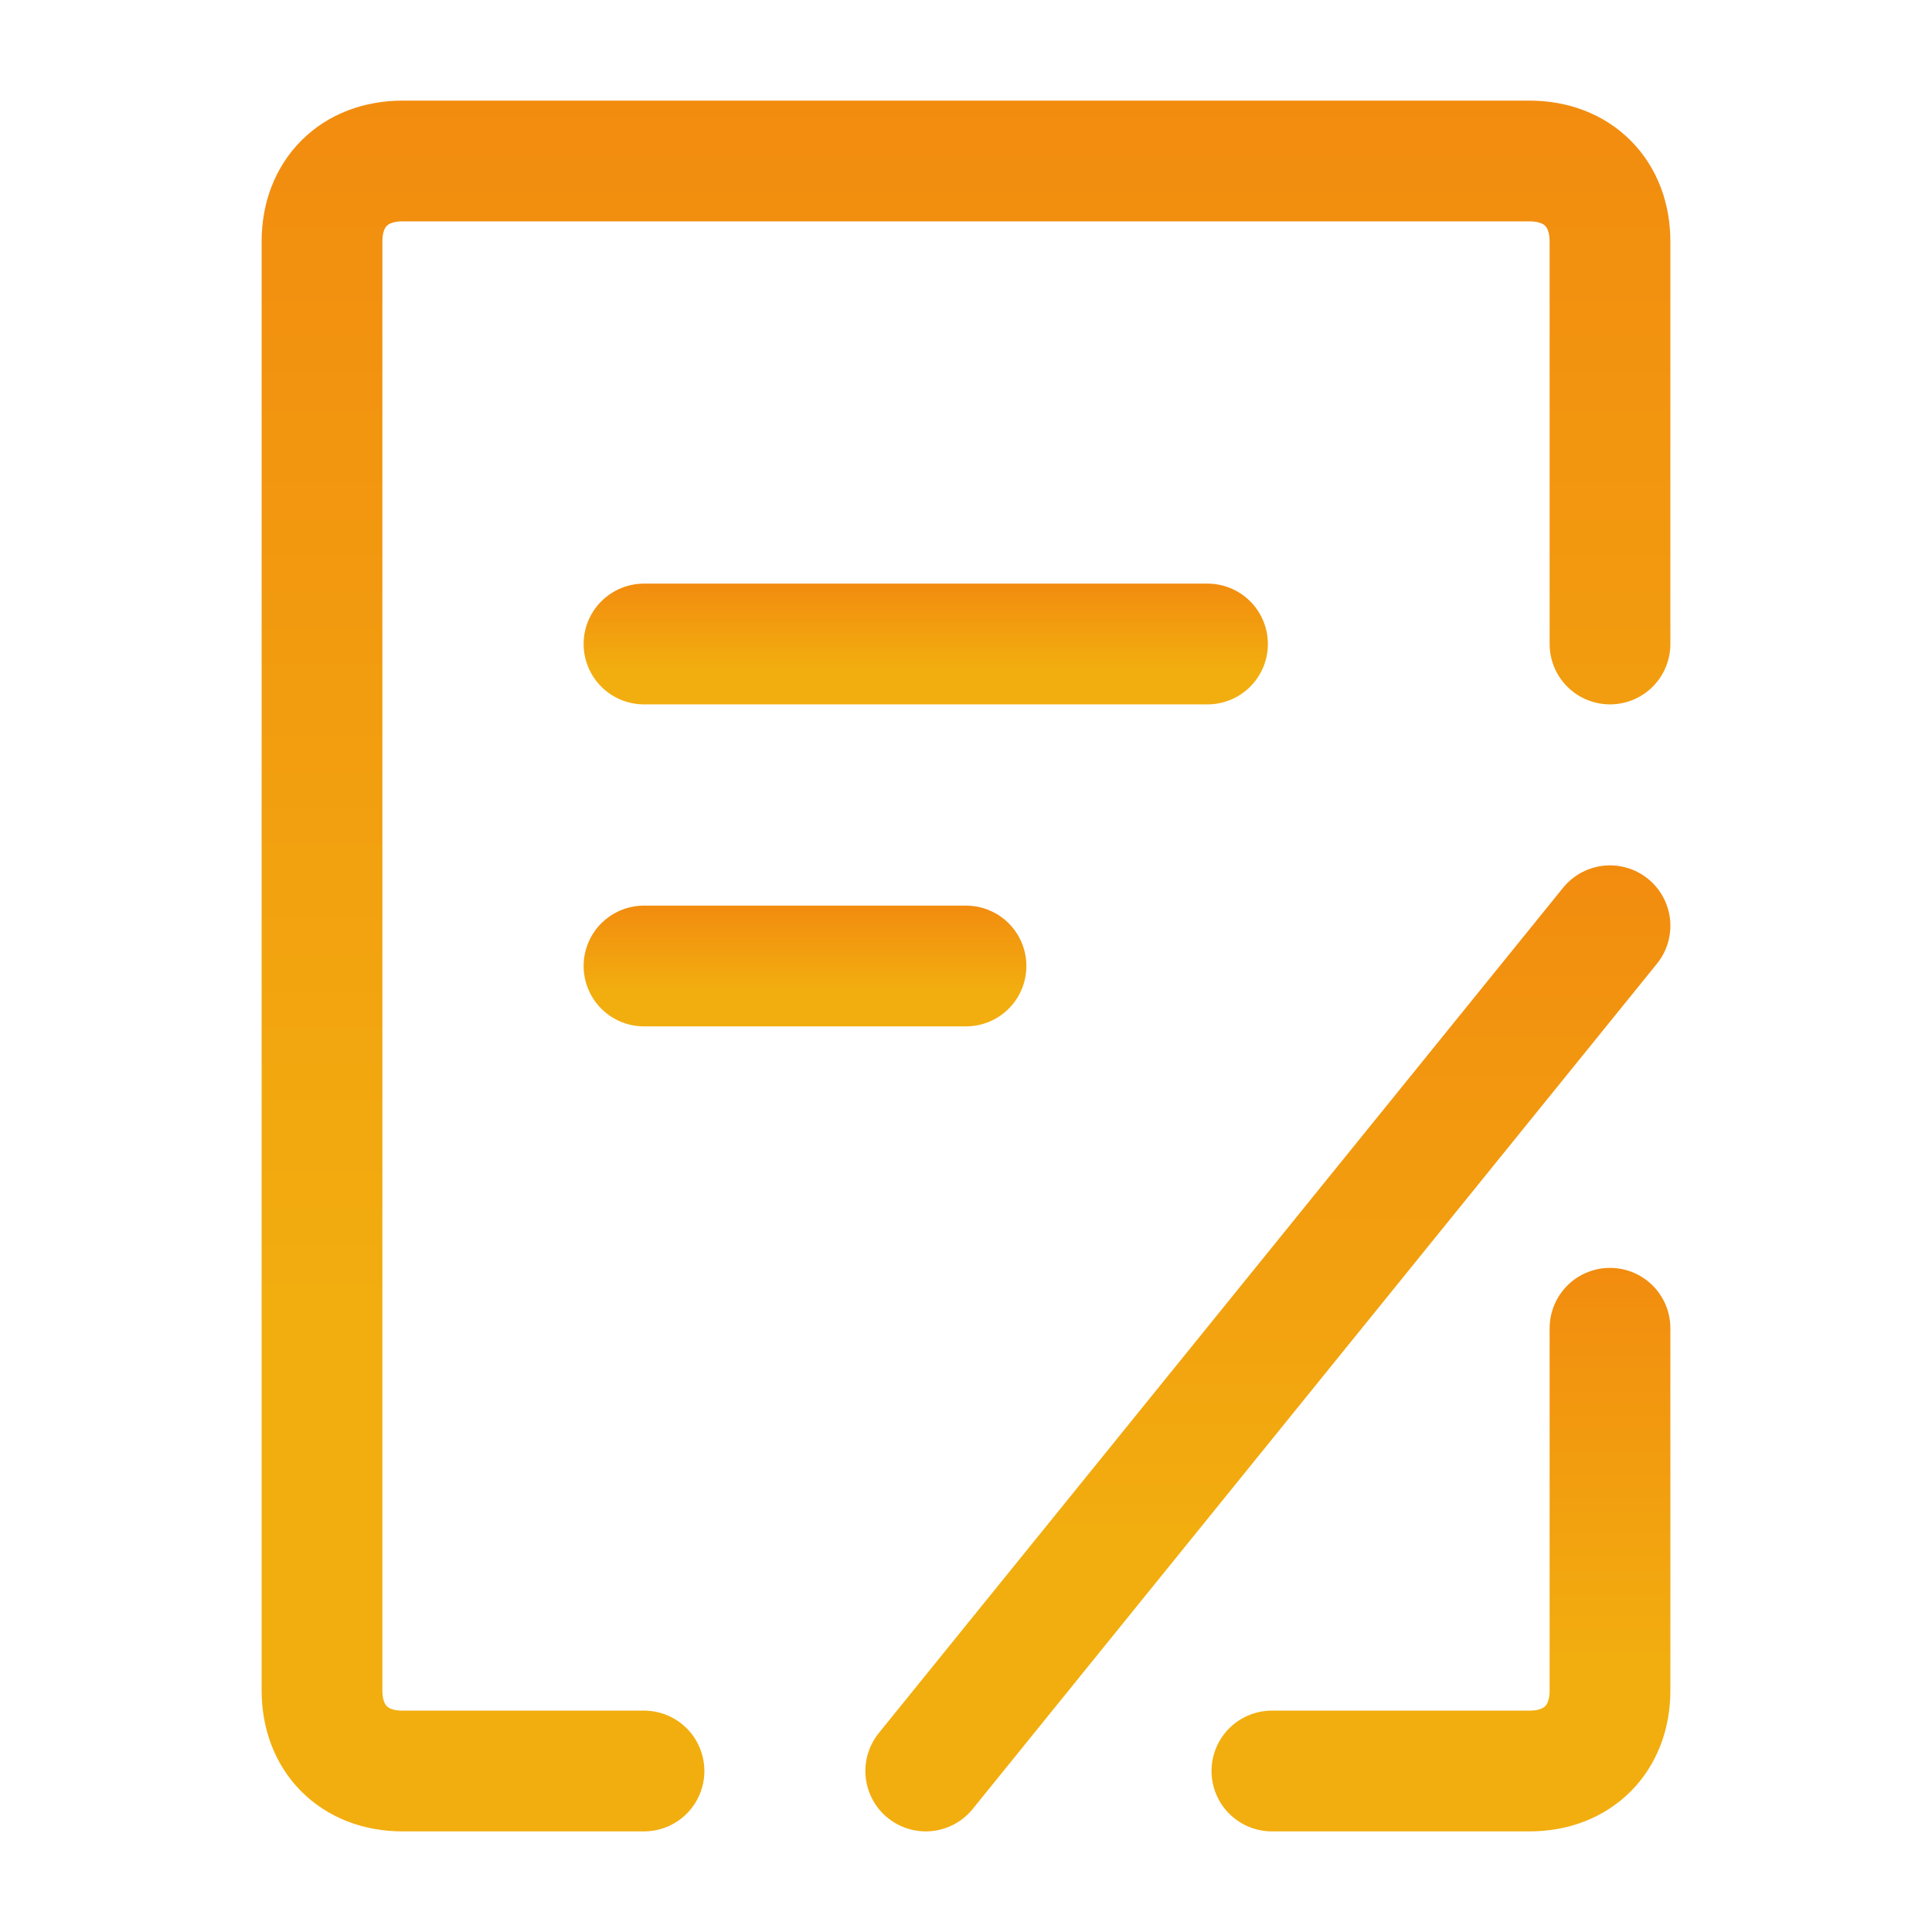 <?xml version="1.0" encoding="utf-8"?>
<!-- Generator: Adobe Illustrator 27.0.0, SVG Export Plug-In . SVG Version: 6.00 Build 0)  -->
<svg version="1.1" id="Layer_1" xmlns="http://www.w3.org/2000/svg" xmlns:xlink="http://www.w3.org/1999/xlink" x="0px" y="0px"
	 viewBox="0 0 24 24" style="enable-background:new 0 0 24 24;" xml:space="preserve">
<style type="text/css">
	.st0{fill:none;stroke:url(#SVGID_1_);stroke-width:1.5;stroke-linecap:round;stroke-linejoin:round;}
	
		.st1{fill:none;stroke:url(#SVGID_00000008854815644929104580000017782739338041698438_);stroke-width:1.5;stroke-linecap:round;stroke-linejoin:round;}
	.st2{fill:none;stroke:url(#SVGID_00000083057378924574708790000012606125787161138583_);stroke-width:1.5;stroke-linecap:round;}
	.st3{fill:none;stroke:url(#SVGID_00000151529235111445944090000008729492410822310027_);stroke-width:1.5;stroke-linecap:round;}
	.st4{fill:none;stroke:url(#SVGID_00000136400010073052291770000013296543728354277559_);stroke-width:1.5;stroke-linecap:round;}
</style>
<g id="页面-1">
	<g id="导航图标" transform="translate(-103, -334)">
		<g id="申请" transform="translate(103, 334)">
			<g id="路径" transform="translate(4, 2)">
				<linearGradient id="SVGID_1_" gradientUnits="userSpaceOnUse" x1="13.875" y1="20.75" x2="13.875" y2="13.75">
					<stop  offset="0.286" style="stop-color:#F2AE0F"/>
					<stop  offset="1" style="stop-color:#F28C0F"/>
				</linearGradient>
				<path class="st0" d="M16,14.5V19c0,0.6-0.4,1-1,1h-3.2"/>
				
					<linearGradient id="SVGID_00000114784122742542460020000002240367893098767764_" gradientUnits="userSpaceOnUse" x1="8" y1="20.75" x2="8" y2="-0.75">
					<stop  offset="0.286" style="stop-color:#F2AE0F"/>
					<stop  offset="1" style="stop-color:#F28C0F"/>
				</linearGradient>
				
					<path style="fill:none;stroke:url(#SVGID_00000114784122742542460020000002240367893098767764_);stroke-width:1.5;stroke-linecap:round;stroke-linejoin:round;" d="
					M16,6V1c0-0.6-0.4-1-1-1H1C0.4,0,0,0.4,0,1v18c0,0.6,0.4,1,1,1h3"/>
				
					<linearGradient id="SVGID_00000047748546187769194470000007829893663315546042_" gradientUnits="userSpaceOnUse" x1="7.5" y1="6.75" x2="7.5" y2="5.25">
					<stop  offset="0.286" style="stop-color:#F2AE0F"/>
					<stop  offset="1" style="stop-color:#F28C0F"/>
				</linearGradient>
				
					<line style="fill:none;stroke:url(#SVGID_00000047748546187769194470000007829893663315546042_);stroke-width:1.5;stroke-linecap:round;" x1="4" y1="6" x2="11" y2="6"/>
				
					<linearGradient id="SVGID_00000031896467962397503690000010186387329828879271_" gradientUnits="userSpaceOnUse" x1="11.75" y1="20.75" x2="11.75" y2="8.75">
					<stop  offset="0.286" style="stop-color:#F2AE0F"/>
					<stop  offset="1" style="stop-color:#F28C0F"/>
				</linearGradient>
				
					<line style="fill:none;stroke:url(#SVGID_00000031896467962397503690000010186387329828879271_);stroke-width:1.5;stroke-linecap:round;" x1="7.5" y1="20" x2="16" y2="9.5"/>
				
					<linearGradient id="SVGID_00000153688460605436531520000001140343954506405267_" gradientUnits="userSpaceOnUse" x1="6" y1="10.75" x2="6" y2="9.25">
					<stop  offset="0.286" style="stop-color:#F2AE0F"/>
					<stop  offset="1" style="stop-color:#F28C0F"/>
				</linearGradient>
				
					<line style="fill:none;stroke:url(#SVGID_00000153688460605436531520000001140343954506405267_);stroke-width:1.5;stroke-linecap:round;" x1="4" y1="10" x2="8" y2="10"/>
			</g>
		</g>
	</g>
</g>
</svg>
